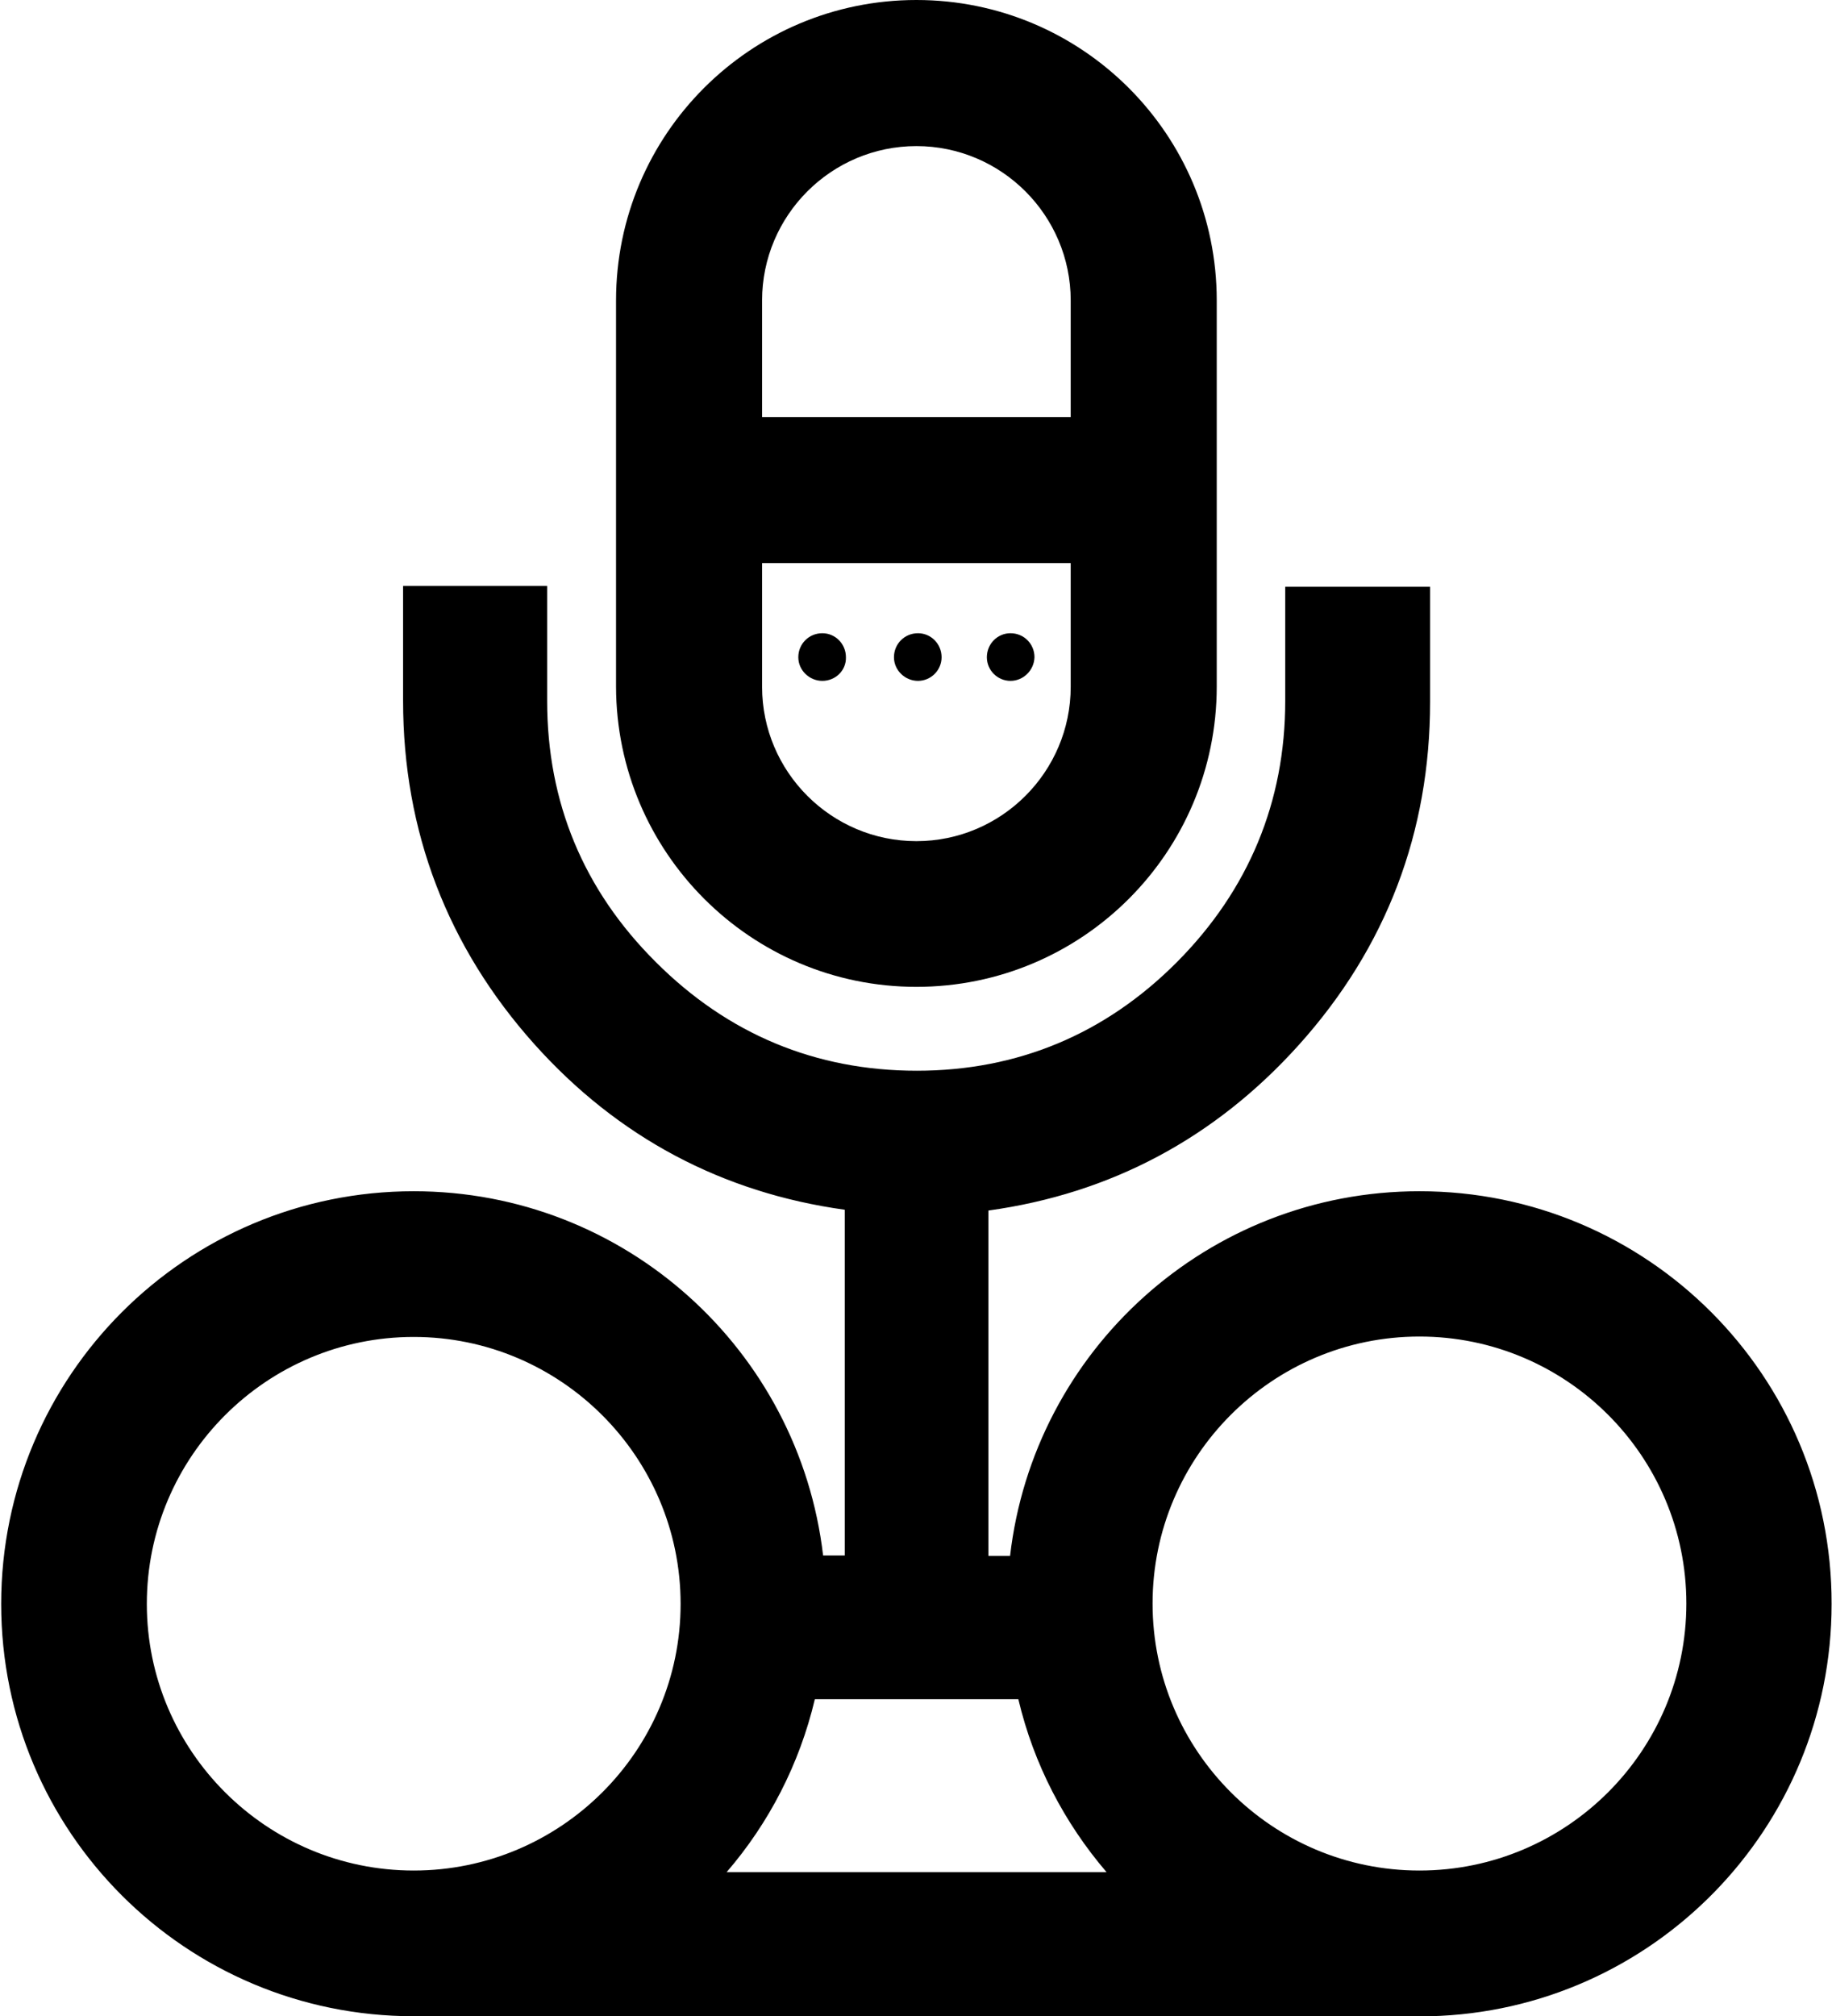 <?xml version="1.0" encoding="utf-8"?>
<!-- Generator: Adobe Illustrator 21.1.0, SVG Export Plug-In . SVG Version: 6.00 Build 0)  -->
<svg version="1.1" id="Layer_2" xmlns="http://www.w3.org/2000/svg" xmlns:xlink="http://www.w3.org/1999/xlink" x="0px" y="0px"
	 viewBox="0 0 465.4 512" style="enable-background:new 0 0 465.4 512;" xml:space="preserve">
<g id="_x35_2">
	<path d="M360.6,302.5c-53.8,0-98,40.5-104,92.6h-5.5v-87.7c31.1-4.3,57.6-18.4,78.9-42.1c22.2-24.7,33.3-54,33.3-87.1v-29.2h-36.8
		V178c0,25.6-9.3,48-27.5,66.3c-18.2,18.3-40.5,27.6-66.1,27.6c-25.7,0-48-9.3-66.3-27.6C148.2,226,139,203.7,139,178v-29.2h-36.6
		V178c0,33.1,11.3,62.5,33.3,87.1c21.2,23.7,47.8,37.8,78.9,42.1V395h-5.5c-6.1-52.1-50.3-92.5-104-92.5
		c-57.9,0-104.8,46.9-104.8,104.8S47.2,512,105.1,512h255.5c0.9,0,1.8,0,2.7,0c56.6-1.4,102-47.8,102-104.7
		C465.4,349.4,418.5,302.5,360.6,302.5z M37.3,407.3c0-37.4,30.4-67.8,67.8-67.8c37.3,0,67.8,30.4,67.8,67.8S142.4,475,105.1,475
		C67.7,475,37.3,444.6,37.3,407.3z M184.6,475.4c10.7-12.4,18.5-27.4,22.4-43.9h51.7c3.9,16.5,11.7,31.4,22.4,43.9H184.6z
		 M360.6,475c-37.4,0-67.8-30.4-67.8-67.8s30.4-67.8,67.8-67.8s67.8,30.4,67.8,67.8S398,475,360.6,475z"/>
	<path d="M232.8,250.6L232.8,250.6c42.1,0,76.3-34.1,76.3-76.3V143v-37.1V76.3c0-42.1-34.1-76.3-76.3-76.3l0,0
		c-42.1,0-76.3,34.1-76.3,76.3v29.6V143v31.4C156.6,216.4,190.7,250.6,232.8,250.6z M193.6,76.3c0-21.6,17.6-39.2,39.2-39.2
		S272,54.7,272,76.3v29.6h-78.4V76.3z M272,143v31.4c0,21.6-17.6,39.2-39.2,39.2s-39.2-17.6-39.2-39.2V143H272z"/>
	<path d="M208.9,172.9c-3.3,0-6.1-2.7-6.1-6c0-3.4,2.7-6.1,6.1-6.1c3.3,0,6,2.7,6,6.1C215,170.2,212.3,172.9,208.9,172.9z
		 M233.2,172.9c-3.3,0-6.1-2.7-6.1-6c0-3.4,2.7-6.1,6.1-6.1c3.3,0,6,2.7,6,6.1C239.2,170.2,236.5,172.9,233.2,172.9z M256.7,172.9
		c-3.3,0-6-2.7-6-6c0-3.4,2.7-6.1,6-6.1c3.4,0,6.1,2.7,6.1,6.1C262.7,170.2,260,172.9,256.7,172.9z"/>
</g>
</svg>
